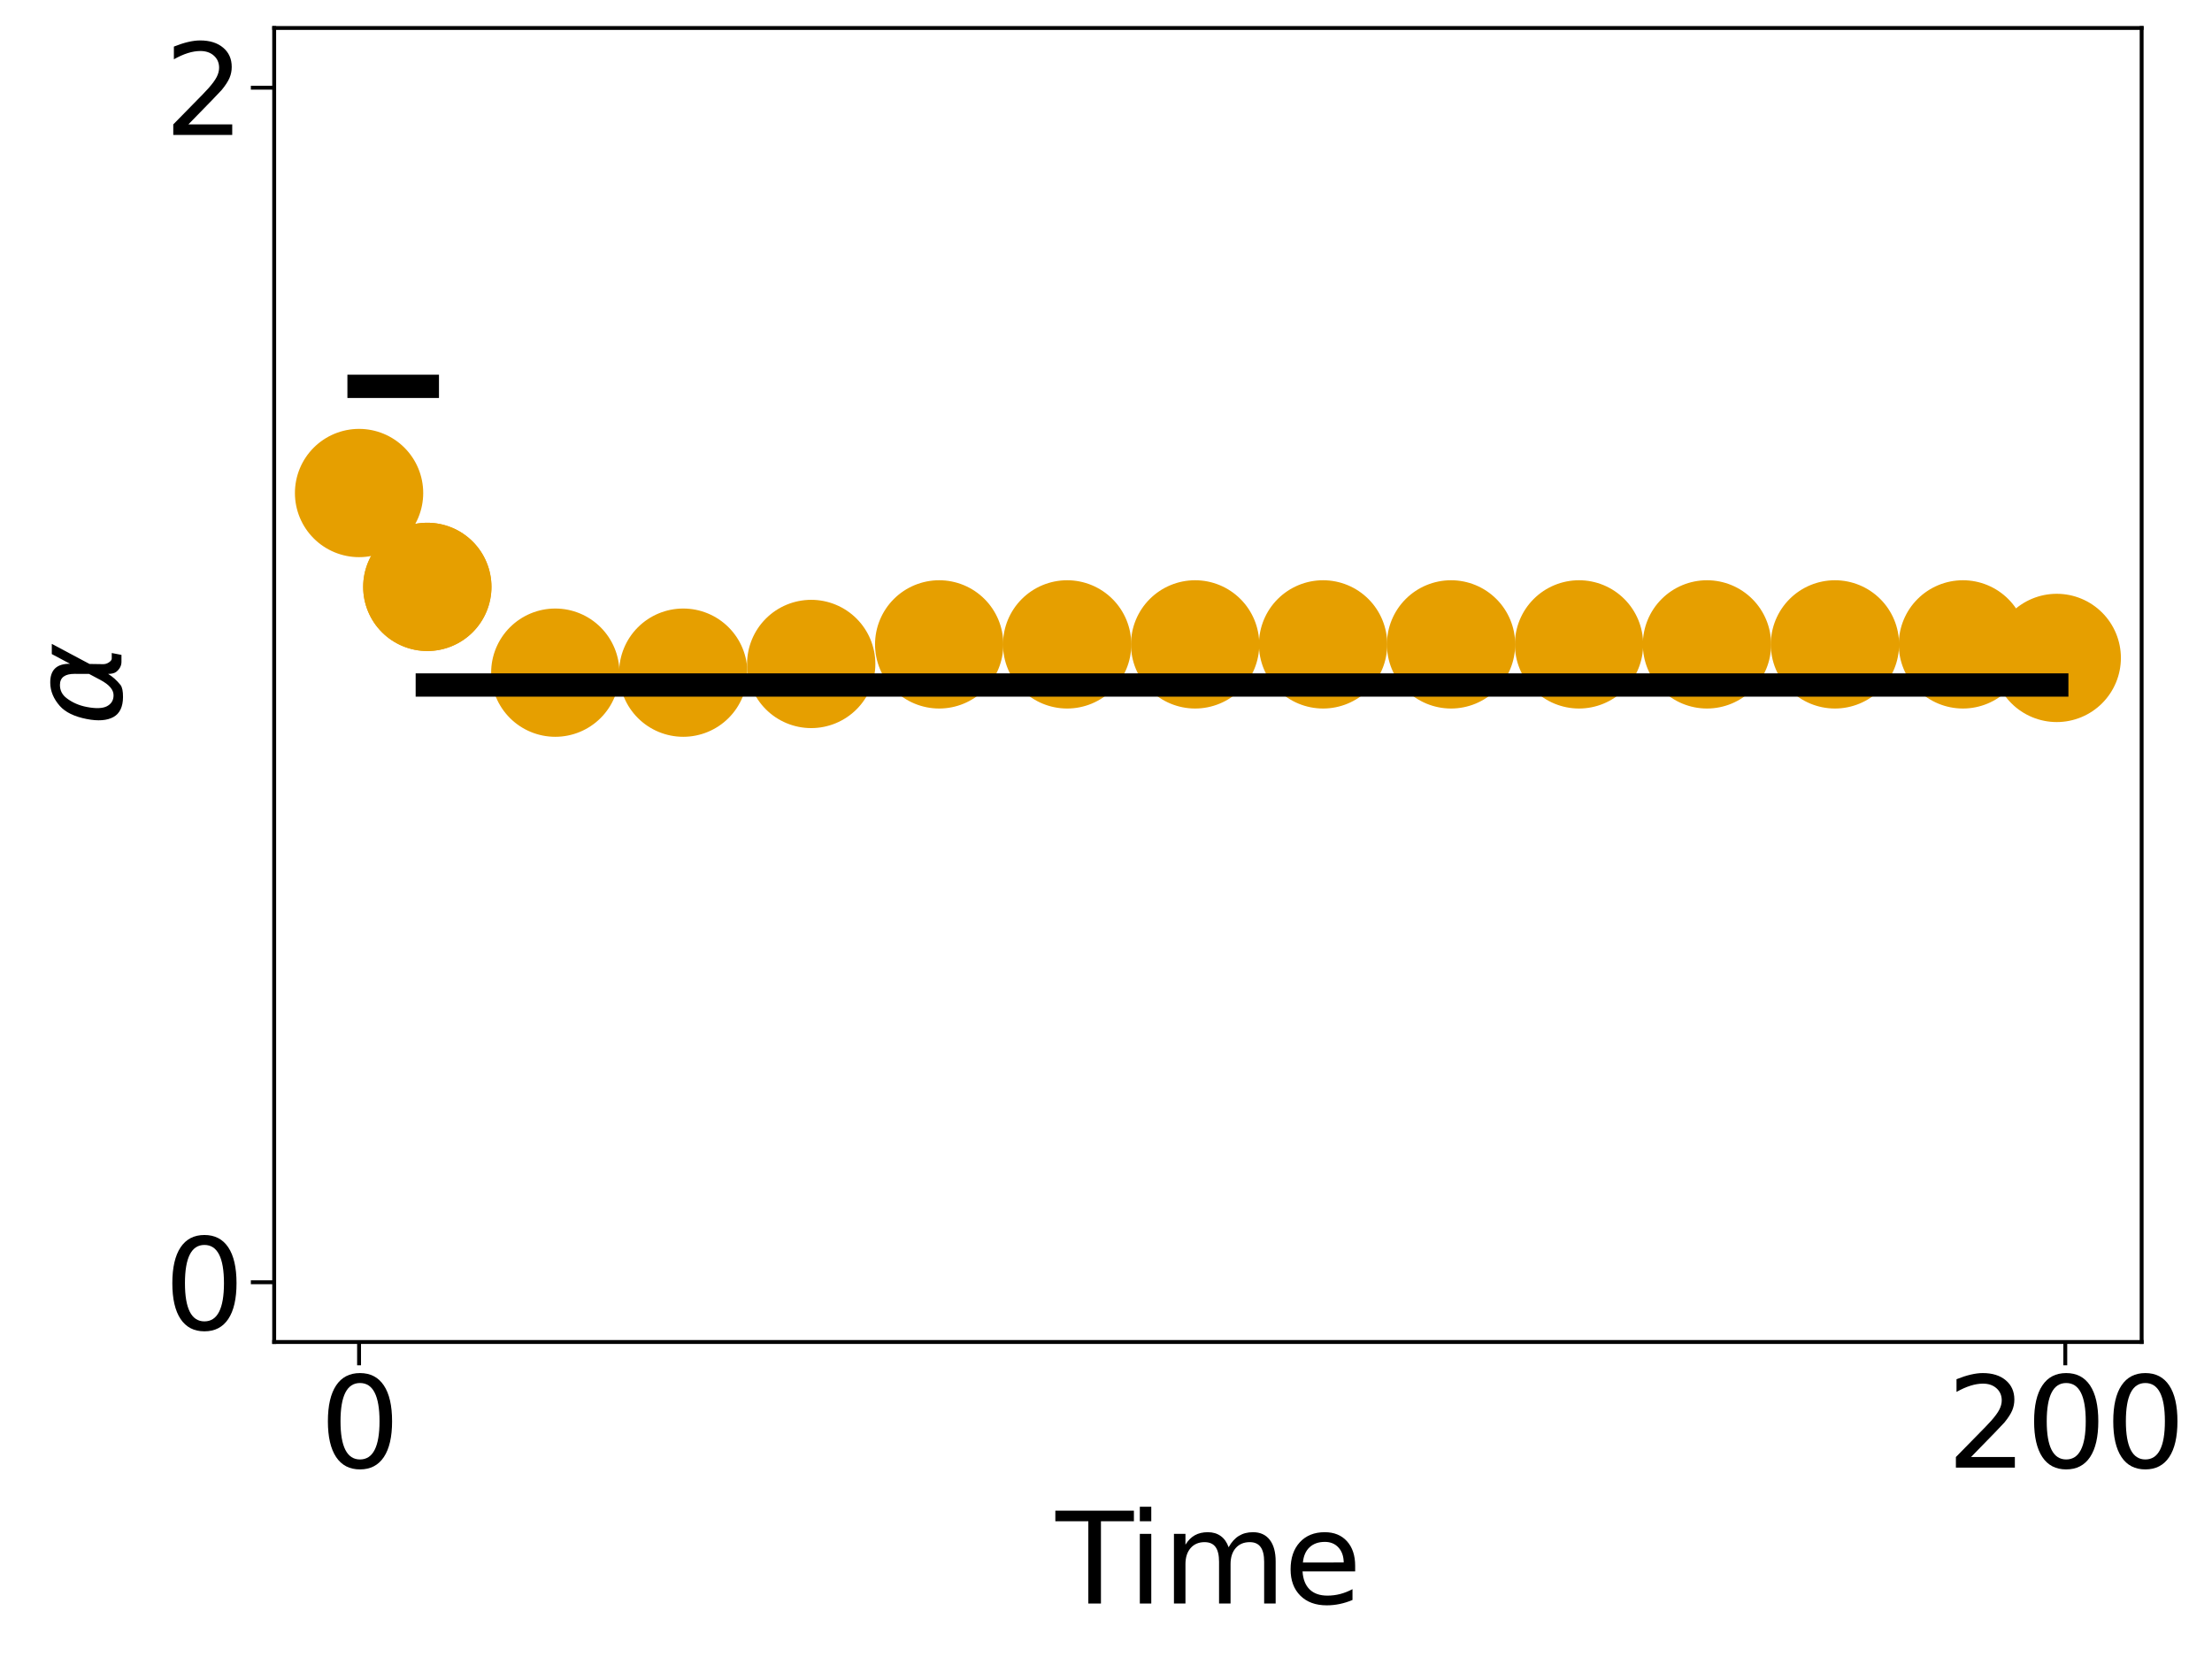 <?xml version="1.0" encoding="utf-8" standalone="no"?>
<!DOCTYPE svg PUBLIC "-//W3C//DTD SVG 1.1//EN"
  "http://www.w3.org/Graphics/SVG/1.1/DTD/svg11.dtd">
<svg xmlns:xlink="http://www.w3.org/1999/xlink" width="569.011pt" height="426.4pt" viewBox="0 0 569.011 426.4" xmlns="http://www.w3.org/2000/svg" version="1.1">
 <defs>
  <style type="text/css">*{stroke-linejoin: round; stroke-linecap: butt}</style>
 </defs>
 <g id="figure_1">
  <g id="patch_1">
   <path d="M 0 426.4 
L 569.011 426.4 
L 569.011 0 
L 0 0 
L 0 426.4 
z
" style="fill: none"/>
  </g>
  <g id="axes_1">
   <g id="patch_2">
    <path d="M 70.53 345.26 
L 550.912 345.26 
L 550.912 7.2 
L 70.53 7.2 
L 70.53 345.26 
z
" style="fill: none"/>
   </g>
   <g id="matplotlib.axis_1">
    <g id="xtick_1">
     <g id="line2d_1">
      <defs>
       <path id="m19466c4803" d="M 0 0 
L 0 6 
" style="stroke: #000000"/>
      </defs>
      <g>
       <use xlink:href="#m19466c4803" x="92.366" y="345.26" style="stroke: #000000"/>
      </g>
     </g>
     <g id="text_1">
      <!-- 0 -->
      <g transform="translate(82.186 377.575) scale(0.32 -0.32)">
       <defs>
        <path id="DejaVuSans-30" d="M 2034 4250 
Q 1547 4250 1301 3770 
Q 1056 3291 1056 2328 
Q 1056 1369 1301 889 
Q 1547 409 2034 409 
Q 2525 409 2770 889 
Q 3016 1369 3016 2328 
Q 3016 3291 2770 3770 
Q 2525 4250 2034 4250 
z
M 2034 4750 
Q 2819 4750 3233 4129 
Q 3647 3509 3647 2328 
Q 3647 1150 3233 529 
Q 2819 -91 2034 -91 
Q 1250 -91 836 529 
Q 422 1150 422 2328 
Q 422 3509 836 4129 
Q 1250 4750 2034 4750 
z
" transform="scale(0.016)"/>
       </defs>
       <use xlink:href="#DejaVuSans-30"/>
      </g>
     </g>
    </g>
    <g id="xtick_2">
     <g id="line2d_2">
      <g>
       <use xlink:href="#m19466c4803" x="531.271" y="345.26" style="stroke: #000000"/>
      </g>
     </g>
     <g id="text_2">
      <!-- 200 -->
      <g transform="translate(500.731 377.575) scale(0.32 -0.32)">
       <defs>
        <path id="DejaVuSans-32" d="M 1228 531 
L 3431 531 
L 3431 0 
L 469 0 
L 469 531 
Q 828 903 1448 1529 
Q 2069 2156 2228 2338 
Q 2531 2678 2651 2914 
Q 2772 3150 2772 3378 
Q 2772 3750 2511 3984 
Q 2250 4219 1831 4219 
Q 1534 4219 1204 4116 
Q 875 4013 500 3803 
L 500 4441 
Q 881 4594 1212 4672 
Q 1544 4750 1819 4750 
Q 2544 4750 2975 4387 
Q 3406 4025 3406 3419 
Q 3406 3131 3298 2873 
Q 3191 2616 2906 2266 
Q 2828 2175 2409 1742 
Q 1991 1309 1228 531 
z
" transform="scale(0.016)"/>
       </defs>
       <use xlink:href="#DejaVuSans-32"/>
       <use xlink:href="#DejaVuSans-30" x="63.623"/>
       <use xlink:href="#DejaVuSans-30" x="127.246"/>
      </g>
     </g>
    </g>
    <g id="text_3">
     <!-- Time -->
     <g transform="translate(271.573 412.545) scale(0.32 -0.32)">
      <defs>
       <path id="DejaVuSans-54" d="M -19 4666 
L 3928 4666 
L 3928 4134 
L 2272 4134 
L 2272 0 
L 1638 0 
L 1638 4134 
L -19 4134 
L -19 4666 
z
" transform="scale(0.016)"/>
       <path id="DejaVuSans-69" d="M 603 3500 
L 1178 3500 
L 1178 0 
L 603 0 
L 603 3500 
z
M 603 4863 
L 1178 4863 
L 1178 4134 
L 603 4134 
L 603 4863 
z
" transform="scale(0.016)"/>
       <path id="DejaVuSans-6d" d="M 3328 2828 
Q 3544 3216 3844 3400 
Q 4144 3584 4550 3584 
Q 5097 3584 5394 3201 
Q 5691 2819 5691 2113 
L 5691 0 
L 5113 0 
L 5113 2094 
Q 5113 2597 4934 2840 
Q 4756 3084 4391 3084 
Q 3944 3084 3684 2787 
Q 3425 2491 3425 1978 
L 3425 0 
L 2847 0 
L 2847 2094 
Q 2847 2600 2669 2842 
Q 2491 3084 2119 3084 
Q 1678 3084 1418 2786 
Q 1159 2488 1159 1978 
L 1159 0 
L 581 0 
L 581 3500 
L 1159 3500 
L 1159 2956 
Q 1356 3278 1631 3431 
Q 1906 3584 2284 3584 
Q 2666 3584 2933 3390 
Q 3200 3197 3328 2828 
z
" transform="scale(0.016)"/>
       <path id="DejaVuSans-65" d="M 3597 1894 
L 3597 1613 
L 953 1613 
Q 991 1019 1311 708 
Q 1631 397 2203 397 
Q 2534 397 2845 478 
Q 3156 559 3463 722 
L 3463 178 
Q 3153 47 2828 -22 
Q 2503 -91 2169 -91 
Q 1331 -91 842 396 
Q 353 884 353 1716 
Q 353 2575 817 3079 
Q 1281 3584 2069 3584 
Q 2775 3584 3186 3129 
Q 3597 2675 3597 1894 
z
M 3022 2063 
Q 3016 2534 2758 2815 
Q 2500 3097 2075 3097 
Q 1594 3097 1305 2825 
Q 1016 2553 972 2059 
L 3022 2063 
z
" transform="scale(0.016)"/>
      </defs>
      <use xlink:href="#DejaVuSans-54"/>
      <use xlink:href="#DejaVuSans-69" x="57.959"/>
      <use xlink:href="#DejaVuSans-6d" x="85.742"/>
      <use xlink:href="#DejaVuSans-65" x="183.154"/>
     </g>
    </g>
   </g>
   <g id="matplotlib.axis_2">
    <g id="ytick_1">
     <g id="line2d_3">
      <defs>
       <path id="m5a9f6d583a" d="M 0 0 
L -6 0 
" style="stroke: #000000"/>
      </defs>
      <g>
       <use xlink:href="#m5a9f6d583a" x="70.53" y="329.894" style="stroke: #000000"/>
      </g>
     </g>
     <g id="text_4">
      <!-- 0 -->
      <g transform="translate(42.17 342.051) scale(0.32 -0.32)">
       <use xlink:href="#DejaVuSans-30"/>
      </g>
     </g>
    </g>
    <g id="ytick_2">
     <g id="line2d_4">
      <g>
       <use xlink:href="#m5a9f6d583a" x="70.53" y="22.566" style="stroke: #000000"/>
      </g>
     </g>
     <g id="text_5">
      <!-- 2 -->
      <g transform="translate(42.17 34.724) scale(0.32 -0.32)">
       <use xlink:href="#DejaVuSans-32"/>
      </g>
     </g>
    </g>
    <g id="text_6">
     <!-- $α$ -->
     <g transform="translate(31.515 186.79) rotate(-90) scale(0.32 -0.32)">
      <defs>
       <path id="DejaVuSans-Oblique-3b1" d="M 2619 1628 
L 2622 2350 
Q 2625 3088 2069 3091 
Q 1653 3094 1394 2747 
Q 1069 2319 959 1747 
Q 825 1059 994 731 
Q 1169 397 1547 397 
Q 1966 397 2319 1063 
L 2619 1628 
z
M 2166 3578 
Q 3141 3594 3128 2584 
Q 3128 2584 3616 3500 
L 4128 3500 
L 3119 1603 
L 3109 919 
Q 3109 766 3194 638 
Q 3291 488 3391 488 
L 3669 488 
L 3575 0 
L 3228 0 
Q 2934 0 2722 263 
Q 2622 394 2619 669 
Q 2416 334 2066 50 
Q 1900 -81 1453 -78 
Q 722 -72 456 397 
Q 184 884 353 1747 
Q 534 2675 1009 3097 
Q 1544 3569 2166 3578 
z
" transform="scale(0.016)"/>
      </defs>
      <use xlink:href="#DejaVuSans-Oblique-3b1" transform="translate(0 0.844)"/>
     </g>
    </g>
   </g>
   <g id="line2d_5">
    <defs>
     <path id="md639180748" d="M 0 15 
C 3.978 15 7.794 13.42 10.607 10.607 
C 13.42 7.794 15 3.978 15 0 
C 15 -3.978 13.42 -7.794 10.607 -10.607 
C 7.794 -13.42 3.978 -15 0 -15 
C -3.978 -15 -7.794 -13.42 -10.607 -10.607 
C -13.42 -7.794 -15 -3.978 -15 0 
C -15 3.978 -13.42 7.794 -10.607 10.607 
C -7.794 13.42 -3.978 15 0 15 
z
" style="stroke: #e69f00; stroke-width: 3"/>
    </defs>
    <g clip-path="url(#p9e83bd78a3)">
     <use xlink:href="#md639180748" x="92.366" y="126.841" style="fill: #e69f00; stroke: #e69f00; stroke-width: 3"/>
     <use xlink:href="#md639180748" x="109.922" y="150.991" style="fill: #e69f00; stroke: #e69f00; stroke-width: 3"/>
    </g>
   </g>
   <g id="line2d_6">
    <path d="M 92.366 99.398 
L 109.922 99.398 
" clip-path="url(#p9e83bd78a3)" style="fill: none; stroke: #000000; stroke-width: 6; stroke-linecap: square"/>
   </g>
   <g id="line2d_7">
    <g clip-path="url(#p9e83bd78a3)">
     <use xlink:href="#md639180748" x="109.922" y="150.991" style="fill: #e69f00; stroke: #e69f00; stroke-width: 3"/>
     <use xlink:href="#md639180748" x="142.84" y="173.059" style="fill: #e69f00; stroke: #e69f00; stroke-width: 3"/>
     <use xlink:href="#md639180748" x="175.757" y="173.059" style="fill: #e69f00; stroke: #e69f00; stroke-width: 3"/>
     <use xlink:href="#md639180748" x="208.675" y="170.82" style="fill: #e69f00; stroke: #e69f00; stroke-width: 3"/>
     <use xlink:href="#md639180748" x="241.593" y="165.783" style="fill: #e69f00; stroke: #e69f00; stroke-width: 3"/>
     <use xlink:href="#md639180748" x="274.511" y="165.783" style="fill: #e69f00; stroke: #e69f00; stroke-width: 3"/>
     <use xlink:href="#md639180748" x="307.429" y="165.783" style="fill: #e69f00; stroke: #e69f00; stroke-width: 3"/>
     <use xlink:href="#md639180748" x="340.347" y="165.783" style="fill: #e69f00; stroke: #e69f00; stroke-width: 3"/>
     <use xlink:href="#md639180748" x="373.265" y="165.783" style="fill: #e69f00; stroke: #e69f00; stroke-width: 3"/>
     <use xlink:href="#md639180748" x="406.183" y="165.783" style="fill: #e69f00; stroke: #e69f00; stroke-width: 3"/>
     <use xlink:href="#md639180748" x="439.101" y="165.783" style="fill: #e69f00; stroke: #e69f00; stroke-width: 3"/>
     <use xlink:href="#md639180748" x="472.018" y="165.783" style="fill: #e69f00; stroke: #e69f00; stroke-width: 3"/>
     <use xlink:href="#md639180748" x="504.936" y="165.783" style="fill: #e69f00; stroke: #e69f00; stroke-width: 3"/>
     <use xlink:href="#md639180748" x="529.076" y="169.268" style="fill: #e69f00; stroke: #e69f00; stroke-width: 3"/>
    </g>
   </g>
   <g id="line2d_8">
    <path d="M 109.922 176.23 
L 529.076 176.23 
" clip-path="url(#p9e83bd78a3)" style="fill: none; stroke: #000000; stroke-width: 6; stroke-linecap: square"/>
   </g>
   <g id="patch_3">
    <path d="M 70.53 345.26 
L 70.53 7.2 
" style="fill: none; stroke: #000000; stroke-linejoin: miter; stroke-linecap: square"/>
   </g>
   <g id="patch_4">
    <path d="M 550.912 345.26 
L 550.912 7.2 
" style="fill: none; stroke: #000000; stroke-linejoin: miter; stroke-linecap: square"/>
   </g>
   <g id="patch_5">
    <path d="M 70.53 345.26 
L 550.912 345.26 
" style="fill: none; stroke: #000000; stroke-linejoin: miter; stroke-linecap: square"/>
   </g>
   <g id="patch_6">
    <path d="M 70.53 7.2 
L 550.912 7.2 
" style="fill: none; stroke: #000000; stroke-linejoin: miter; stroke-linecap: square"/>
   </g>
  </g>
 </g>
 <defs>
  <clipPath id="p9e83bd78a3">
   <rect x="70.53" y="7.2" width="480.382" height="338.06"/>
  </clipPath>
 </defs>
</svg>

